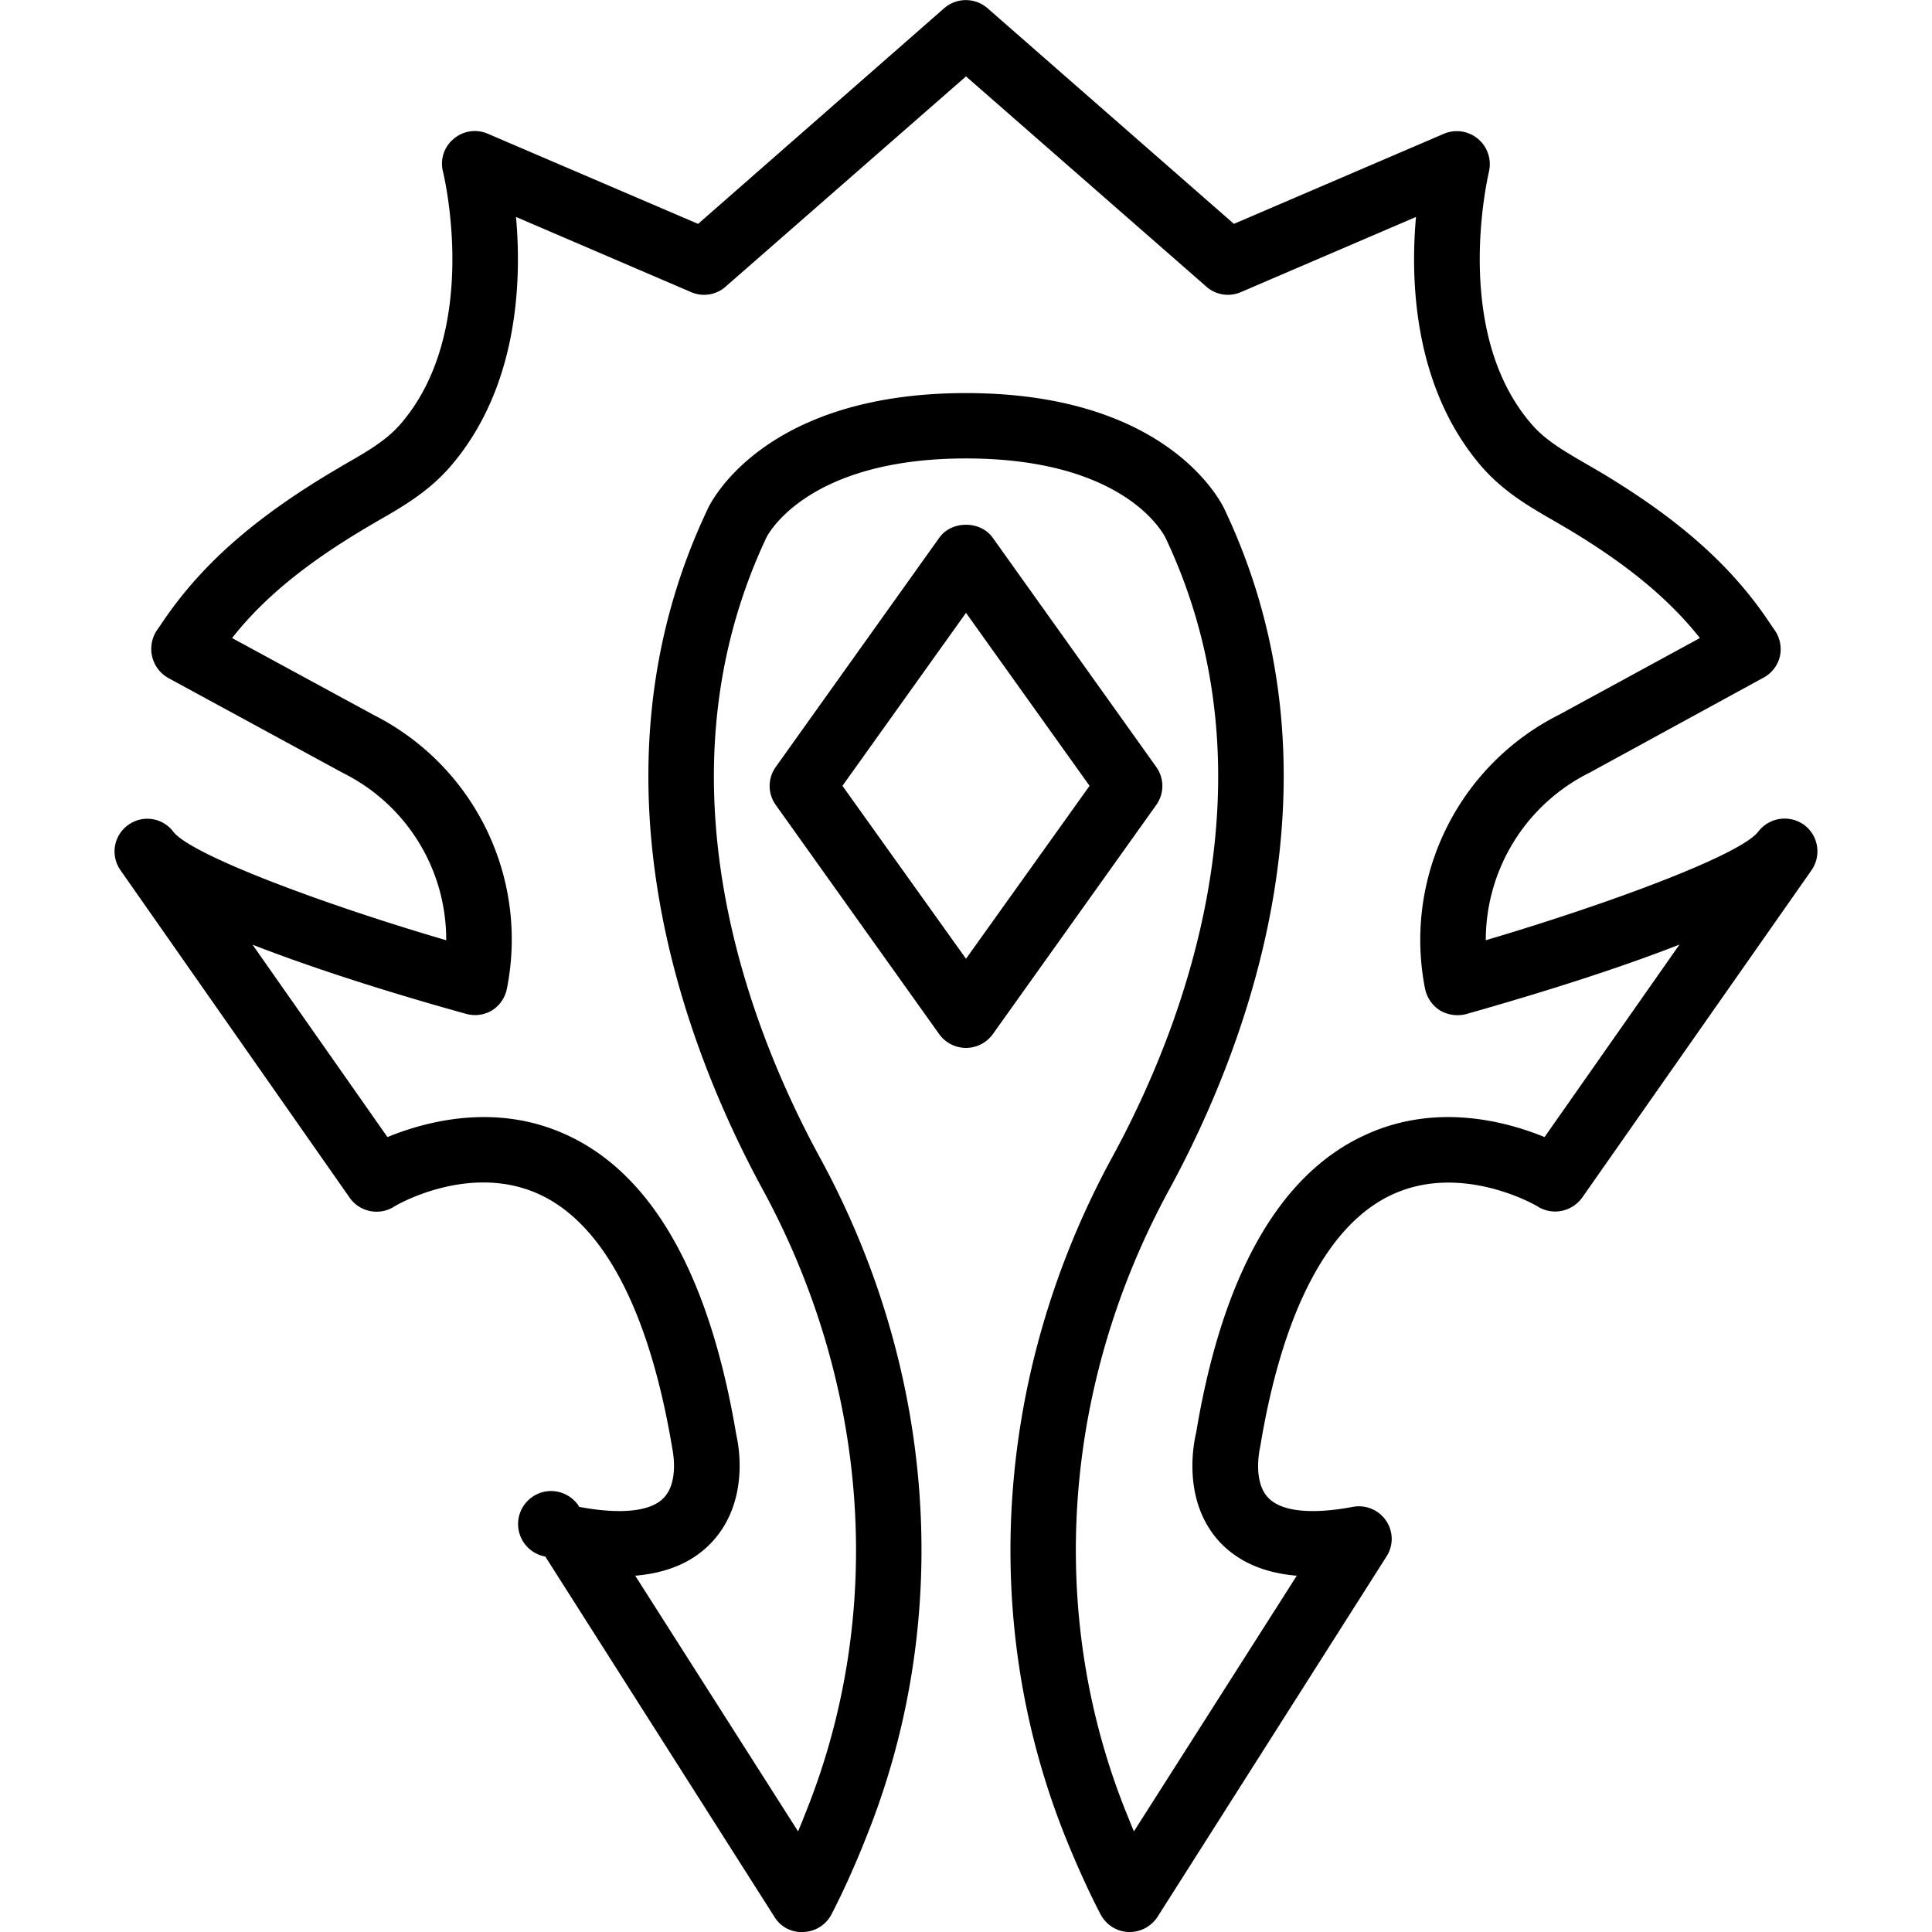 <svg xmlns="http://www.w3.org/2000/svg" width="32" height="32" viewBox="0 0 24 24">
    <path d="M22.41 10.246a.413.413 0 0 0-.566.082c-.215.29-1.844.895-3.387 1.352a2.323 2.323 0 0 1 1.29-2.082l2.16-1.18a.407.407 0 0 0 .202-.258.414.414 0 0 0-.058-.324l-.059-.086c-.476-.719-1.133-1.3-2.12-1.89l-.169-.098c-.27-.157-.508-.293-.68-.496-1.003-1.16-.53-3.114-.527-3.133a.41.41 0 0 0-.555-.473l-2.613 1.121-3.062-2.68a.41.41 0 0 0-.536 0l-3.058 2.68-2.613-1.12a.405.405 0 0 0-.426.066.4.4 0 0 0-.13.406c.005.02.481 1.965-.526 3.133-.176.203-.41.34-.684.496l-.164.097c-.988.59-1.645 1.172-2.125 1.891l-.059.086a.415.415 0 0 0 .145.586l2.176 1.183a2.31 2.31 0 0 1 1.277 2.075c-1.547-.453-3.172-1.063-3.39-1.348a.404.404 0 0 0-.563-.082.404.404 0 0 0-.094.559l2.848 4.07a.408.408 0 0 0 .547.113c.007-.008.93-.558 1.808-.156.797.367 1.367 1.445 1.653 3.16 0 .004.09.406-.106.61-.16.171-.535.21-1.05.113a.41.41 0 1 0-.422.617l2.847 4.477a.392.392 0 0 0 .36.187.408.408 0 0 0 .343-.21c.008-.017.211-.392.453-1.009 1.067-2.687.852-5.75-.59-8.398-.863-1.582-2.093-4.684-.664-7.711.008-.012.485-.977 2.477-.977 1.98 0 2.457.942 2.48.989 1.426 3.015.196 6.117-.668 7.699-1.44 2.648-1.656 5.71-.593 8.398.246.617.449.992.457 1.008.07.125.199.207.344.211h.015c.137 0 .266-.07.344-.188l2.844-4.476a.402.402 0 0 0-.004-.445.409.409 0 0 0-.414-.172c-.516.097-.89.058-1.051-.114-.195-.203-.106-.605-.098-.64.278-1.68.844-2.758 1.637-3.125.875-.406 1.809.144 1.816.152.184.11.422.059.547-.117l2.848-4.066a.41.41 0 0 0-.094-.563zm-3.223 3.879c-.468-.191-1.343-.434-2.226-.027-1.07.488-1.777 1.746-2.102 3.699-.02.086-.195.836.297 1.363.23.242.547.38.953.414l-2.023 3.176c-.035-.082-.07-.172-.11-.27-.976-2.46-.777-5.273.551-7.707.934-1.718 2.266-5.097.692-8.43-.024-.058-.668-1.46-3.219-1.46-2.55 0-3.195 1.402-3.215 1.453-1.578 3.34-.246 6.719.688 8.437 1.324 2.434 1.527 5.247.55 7.707-.039.098-.074.188-.109.27l-2.023-3.176c.406-.035.722-.172.949-.414.496-.527.32-1.277.308-1.328-.332-1.988-1.043-3.246-2.109-3.734-.883-.407-1.758-.164-2.226.027l-1.676-2.39c1 .39 2.156.722 2.652.859a.41.41 0 0 0 .324-.043.415.415 0 0 0 .184-.27 3.124 3.124 0 0 0-1.652-3.398l-1.762-.957c.39-.496.918-.926 1.66-1.367l.16-.094c.309-.176.625-.363.89-.668.837-.969.891-2.281.817-3.102l2.176.934a.404.404 0 0 0 .43-.07L12 .949l2.984 2.61a.404.404 0 0 0 .43.07l2.176-.934c-.074.82-.02 2.133.816 3.102.266.305.582.492.89.668l.161.094c.742.441 1.27.875 1.66 1.367l-1.75.953a3.13 3.13 0 0 0-1.664 3.406c.024.11.09.207.184.266a.429.429 0 0 0 .324.047c.496-.141 1.652-.473 2.652-.864zm0 0"/>
    <path d="M14.363 9.527L12.332 6.68c-.152-.215-.512-.215-.664 0L9.637 9.527a.405.405 0 0 0 0 .473l2.031 2.848a.41.41 0 0 0 .664 0L14.363 10a.405.405 0 0 0 0-.473zM12 11.91l-1.535-2.148L12 7.613l1.535 2.149zm0 0"/>
</svg>
